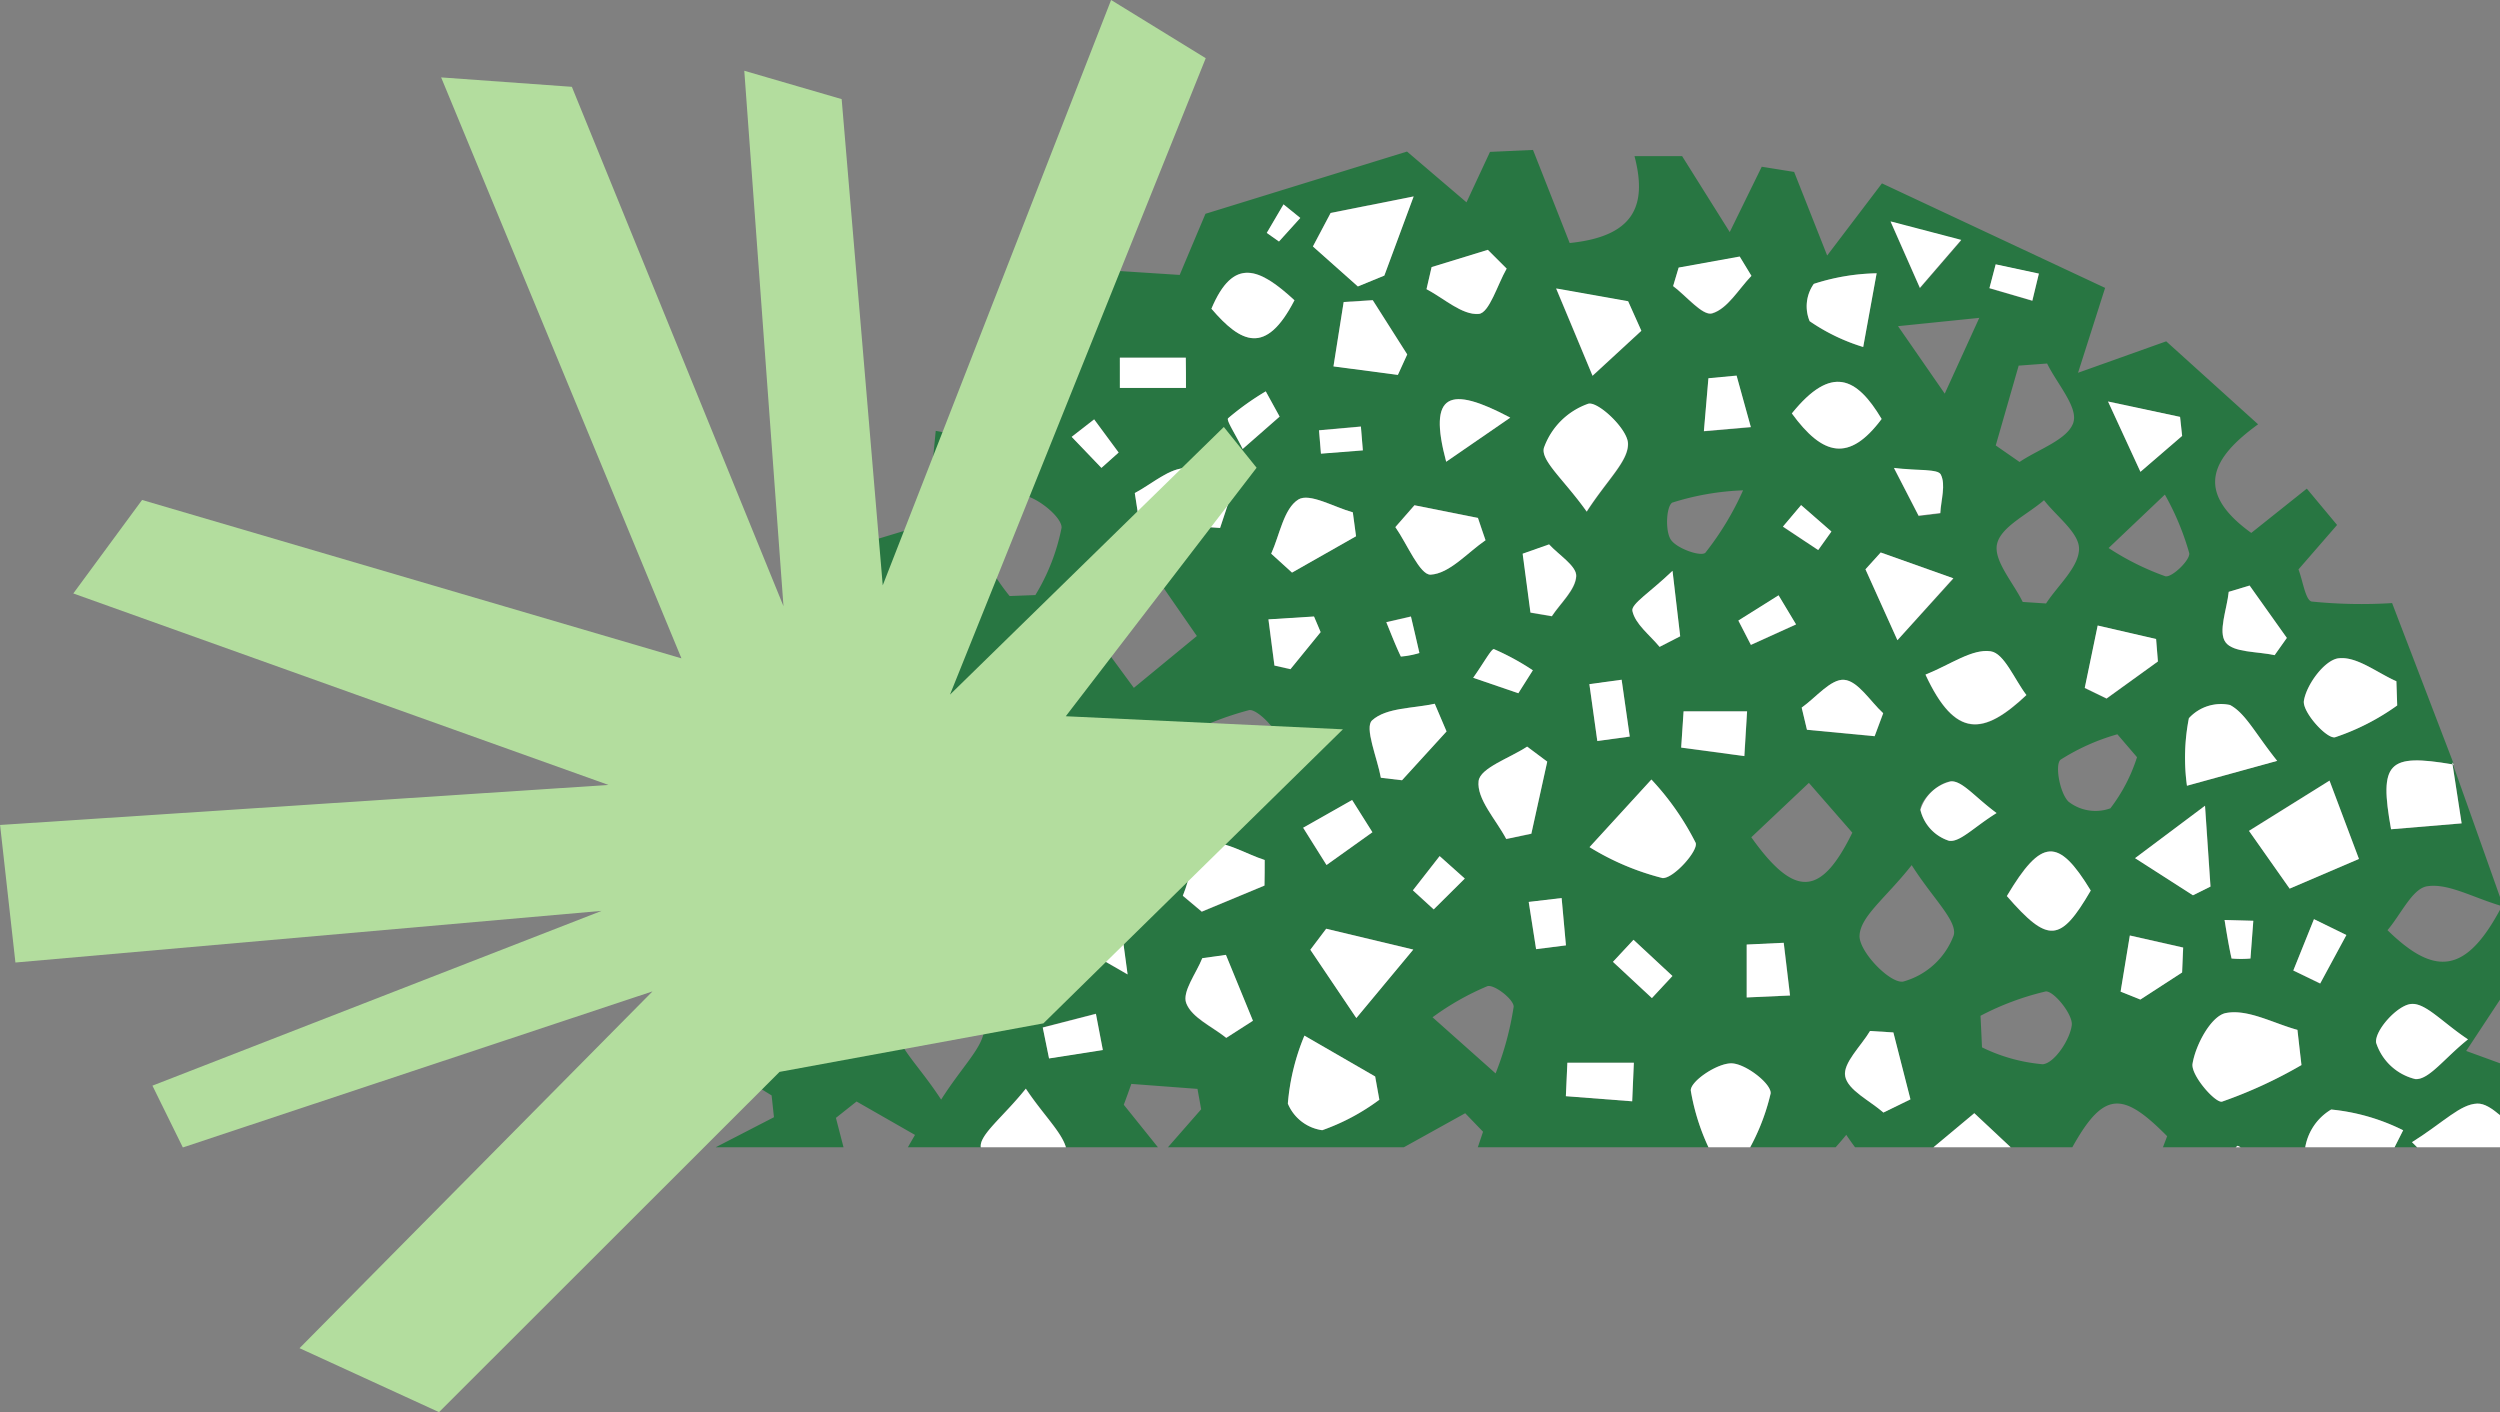 <svg xmlns="http://www.w3.org/2000/svg" xmlns:xlink="http://www.w3.org/1999/xlink" width="94.507" height="53.383" viewBox="0 0 94.507 53.383">
  <rect x="0" y="0" width="94.507" height="53.383" fill="#808080" stroke="none"/>
  <defs>
    <clipPath id="clip-path">
      <path id="Caminho_1098" data-name="Caminho 1098" d="M25.908-10.012h68.6V-52.248h-68.6Z" fill="none"/>
    </clipPath>
  </defs>
  <g id="pv_boxverifique" transform="translate(0 53.383)">
    <g id="Grupo_1150" data-name="Grupo 1150" clip-path="url(#clip-path)">
      <g id="Grupo_1067" data-name="Grupo 1067" transform="translate(50.412 -39.531)">
        <path id="Caminho_1015" data-name="Caminho 1015" d="M0,0Q.193-1.216.386-2.433.192-1.216,0,0L2.431.321,0,0" fill="#fff"/>
      </g>
      <g id="Grupo_1068" data-name="Grupo 1068" transform="translate(57.79 -19.288)">
        <path id="Caminho_1016" data-name="Caminho 1016" d="M0,0,1.244-.147,0,0,.279,1.785,0,0" fill="#fff"/>
      </g>
      <g id="Grupo_1069" data-name="Grupo 1069" transform="translate(92.771 -24.479)">
        <path id="Caminho_1017" data-name="Caminho 1017" d="M0,0C-.729-1.9-1.455-3.794-2.079-5.424-1.455-3.8-.73-1.9,0,0A.023.023,0,0,1,0,0" fill="#2b2e34"/>
      </g>
      <g id="Grupo_1070" data-name="Grupo 1070" transform="translate(93.489 -6.28)">
        <path id="Caminho_1018" data-name="Caminho 1018" d="M0,0,2.8-2.3c-.135-1.338-.277-2.74-.416-4.11L-.26-7.374l2.173-3.295C1.153-12.809.2-15.505-.762-18.206l-.014,0c.1.63.2,1.272.342,2.231l-2.666.222c-.46-2.543-.113-2.864,2.324-2.453,0-.023-.007-.047-.011-.07,0,0,.05.059.064.074L-2.8-23.623c-.089-.233-.176-.461-.261-.682A18.652,18.652,0,0,1-6.1-24.363c-.233-.043-.335-.782-.5-1.215l1.459-1.68-1.144-1.373-2.1,1.674c-2.222-1.6-1.438-2.875.258-4.106L-11.6-34.2l-3.333,1.189,1.023-3.209-8.436-3.951-2.071,2.727c-.532-1.347-.862-2.181-1.249-3.16L-26.89-40.8l-1.21,2.47L-29.9-41.2h-1.8c.486,1.859,0,3.033-2.451,3.284-.423-1.075-.871-2.213-1.386-3.519l-1.626.074c-.3.646-.516,1.106-.888,1.907L-40.3-41.374l-7.619,2.353c-.434,1.03-.7,1.655-.974,2.311l-2.662-.172c-.229.906-.41,1.621-.533,2.1l-2.765.814c.122,1.517.2,2.5.307,3.818l-3.57-.666c-.1,1.048-.2,2.051-.338,3.524l-2.418.731-2.046,4.009,1.965,1.84-1.21,2.088h-2.368c-.156.646-.293,1.215-.328,1.357l2.277,1.616-.318.778h-2.67l-.49,2.059,2.009,1.855-3.137,3.5,2.868,1.766c.03.275.059.549.089.824l-3.349,1.727c.228,1.11.519,2.533.911,4.443l-.727.957V5.948l3.125,1.676-2.049,2.394,2.312.587,1.488-1.529,3.1,2.048,1.705-2.636,2.292,2.465h1.586c.564-1.151.8-2.293,1.5-2.826.446-.339,1.579.222,2.469.392-.141,1.155-.223,1.829-.32,2.622l1.822.079.694-2.587.825-.181,1.456,2.821h1.369c-.017-2.69.381-3.05,2.777-2.344-.15.771-.3,1.547-.472,2.42h1.984l1.806-3.179,1.815,3.475c.835-.4,1.695-.806,2.347-1.116l2.778,1.218c.648-2.91,1.1-3.162,3.417-2.135l.5,1.874H-22.8l2.094-3.2,1.595,3.32,2.034-.213c-.419-.769-.744-1.363-1.316-2.41L-15.6,7.366l.774.548c-.133,1.13-.266,2.259-.4,3.436H-13.4c.182-.818.329-1.477.4-1.773,2.845-2.236,2.208,2.337,4.142,1.717.056-.776.1-1.448.172-2.375l2.326.165c.225.921.382,1.566.535,2.194h1.954L-2.3,9.454l1.874,1.695,1.815-.831v-2.3l1.6-1.451V1.8L0,0M.156-5.383c.539-.02,1.107.732,1.9,1.322L-.254-1.9-2.309-3.925C-1.112-4.677-.49-5.36.156-5.383m-30.8-8.527A9.847,9.847,0,0,1-33.4-15.079c.943-1.029,1.441-1.574,2.339-2.555a10.171,10.171,0,0,1,1.674,2.4c.1.3-.842,1.358-1.257,1.329m.379,3.7-.778.835-1.472-1.37.777-.833,1.473,1.368m-3.14-11.032,1.219-.167q.153,1.074.307,2.149l-1.228.168q-.148-1.075-.3-2.15m1.627-2.768c-.056-.265.664-.7,1.516-1.516.151,1.291.221,1.883.29,2.475l-.779.4c-.367-.448-.92-.856-1.027-1.359m1.846,5.167q.045-.686.092-1.371h2.4q-.05.844-.1,1.691l-2.387-.32m2.474,7.444,1.4-.066q.12,1,.238,1.992l-1.637.074Zm.17-4.058,2.177-2.056,1.642,1.882c-1.179,2.408-2.167,2.495-3.819.174m1.908-4.9c.537-.381,1.1-1.091,1.606-1.051.522.042.985.812,1.475,1.264l-.324.868-2.562-.243-.195-.838M-22.8-8.129l.882.055q.323,1.268.646,2.534l-1.022.495c-.513-.452-1.346-.844-1.445-1.374-.093-.494.6-1.134.939-1.71m1.25-1.866c-.5.072-1.669-1.14-1.643-1.738.032-.736,1-1.431,1.971-2.665.808,1.273,1.737,2.111,1.588,2.656a2.842,2.842,0,0,1-1.916,1.747m1.733-5.325a1.617,1.617,0,0,1-1.08-1.17c0-.39.72-1.05,1.153-1.076s.9.589,1.727,1.2c-.865.537-1.385,1.115-1.8,1.048m3.657,5.695c.3-.038,1.04.871.99,1.275-.07.557-.658,1.434-1.094,1.477a6.471,6.471,0,0,1-2.3-.639q-.027-.6-.056-1.194a10.459,10.459,0,0,1,2.462-.919m1.7-3.813c-1.144,1.964-1.6,2.011-3.171.208,1.309-2.205,1.945-2.222,3.171-.208m-1.136-4.948a8.081,8.081,0,0,1,2.148-.961l.742.866a6.293,6.293,0,0,1-1.007,1.933,1.66,1.66,0,0,1-1.583-.252c-.334-.333-.52-1.4-.3-1.586M-16.38-.031c.129-.518,1.2-.8,1.853-1.188l.736.623-.644,2.378-.941.163c-.372-.668-1.14-1.435-1-1.976m.933-3.15c1.37-2.672,2.059-2.815,3.878-.97-.266.7-.508,1.338-.948,2.493l-2.93-1.523m2.869-6.139-.747-.3q.174-1.062.349-2.122l2.016.456c-.013.314-.027.628-.04.942l-1.578,1.02m-.2-5.341,2.644-1.981c.1,1.435.152,2.245.207,3.055l-.663.33-2.188-1.4m3.432,5.854c.828-.162,1.8.389,2.7.636l.153,1.331a17.407,17.407,0,0,1-3,1.381c-.253.069-1.189-1-1.118-1.431.12-.723.707-1.809,1.259-1.917m-.048-3.518,1.086.03c-.036.484-.073.967-.108,1.426a3.963,3.963,0,0,1-.714,0c-.108-.479-.182-.967-.264-1.452m2.6,1.91.78-1.941,1.225.6-.99,1.833-1.015-.491M-7.955,1.111c.848-.076,1.85-.454,2.492-.127.47.239.469,1.4.677,2.159l-.8.594L-8.174,2.365l.219-1.254M-6.374-3.43a2.062,2.062,0,0,1,1.01-1.729,7.778,7.778,0,0,1,2.72.784c-.556,1.1-.859,1.7-1.529,3.032-1-.893-1.888-1.366-2.2-2.087M-4.042-.355A8.28,8.28,0,0,1-1.33-1.111C-.89-1.085-.156.033-.209.6S-1.234,2.122-1.631,2.043A8.954,8.954,0,0,1-4.148.655c.035-.337.071-.673.106-1.01M-1.732-13.6c.793-.119,1.684.411,2.823.751-1.347,2.585-2.535,2.66-4.326.909.518-.611.944-1.576,1.5-1.66m-.62,4.455c.545-.06,1.177.684,2.16,1.332-.9.726-1.48,1.544-1.993,1.505A2.065,2.065,0,0,1-3.666-7.689c-.055-.463.792-1.4,1.314-1.46M-5.086-22.217c.683-.084,1.454.545,2.187.867l.03.915a8.79,8.79,0,0,1-2.352,1.2c-.321.062-1.242-.966-1.174-1.381.1-.623.784-1.541,1.309-1.606m-.341,4.625c.442,1.178.7,1.868,1.112,2.961l-2.619,1.122L-8.471-15.7l3.044-1.895M-9.238-24.73l.79-.238,1.407,1.98-.461.652c-.644-.144-1.561-.087-1.855-.488s.054-1.252.119-1.906m.048,4.278c.59.317.947,1.067,1.785,2.112l-3.411.941a7.786,7.786,0,0,1,.073-2.55,1.641,1.641,0,0,1,1.553-.5m-2.442-4.869a10.07,10.07,0,0,1-2.146-1.068l2.127-2.02a10.043,10.043,0,0,1,.922,2.215c.037.263-.656.926-.9.873m.555-6.023.078.719-1.58,1.355c-.387-.841-.659-1.43-1.224-2.658l2.726.584m-3.115,7.887,2.209.511c.023.282.045.565.068.847l-1.942,1.409-.823-.4q.243-1.181.488-2.363m-.706-2.9c-.012.694-.8,1.374-1.247,2.06l-.883-.058c-.359-.737-1.108-1.561-.97-2.189.144-.651,1.148-1.113,1.776-1.657.475.616,1.334,1.237,1.324,1.844m-.213-4.783c-.213.65-1.318,1.008-2.036,1.494l-.9-.625.867-3.017,1.075-.08c.369.755,1.179,1.654.992,2.228m-2.936-5.971,1.633.35q-.125.513-.248,1.026l-1.621-.473c.079-.3.157-.6.236-.9m-.192,14.628c.512.069.9,1.06,1.354,1.654-1.615,1.52-2.685,1.665-3.815-.772.953-.378,1.754-.978,2.461-.882m-3.5-12.3,3.072-.314-1.306,2.864c-.738-1.065-1.09-1.575-1.766-2.55m1.6,7.083-.82.1-.931-1.806c.932.113,1.656.028,1.77.253.195.384.008.962-.019,1.458m.792-10.331-1.563,1.812c-.365-.827-.578-1.307-1.109-2.51l2.672.7m-.3,12.793L-21.76-22.9c-.524-1.162-.867-1.921-1.209-2.681l.576-.635,2.744.975m-5.273-11.129a8.147,8.147,0,0,1,2.374-.4c-.226,1.242-.331,1.816-.507,2.786a7.308,7.308,0,0,1-2.025-.976,1.468,1.468,0,0,1,.158-1.409m2.564,5.106c-1.228,1.644-2.225,1.394-3.394-.21,1.5-1.851,2.451-1.371,3.394.21M-25.4-28.006l1.146,1-.5.7-1.336-.879.686-.814m-.851,3.409q.33.549.662,1.1l-1.708.773-.474-.918,1.52-.953m-3.776-12.391,2.308-.417q.22.365.443.729c-.486.5-.9,1.244-1.485,1.418-.357.107-.974-.657-1.475-1.03q.1-.351.209-.7m2.728,6.03-1.774.154.171-2,1.065-.1q.268.973.538,1.947m-2.962,2.843a10.071,10.071,0,0,1,2.669-.462,11.06,11.06,0,0,1-1.426,2.36c-.174.157-1.089-.16-1.308-.5s-.166-1.279.065-1.4m-1.677-7.6.5,1.116-1.844,1.7c-.59-1.411-.861-2.058-1.377-3.293l2.721.48m-1.5,3.876c.363-.1,1.482.947,1.5,1.5.02.664-.768,1.353-1.56,2.577-.851-1.2-1.735-1.919-1.619-2.4a2.739,2.739,0,0,1,1.681-1.674m-1.483,5.311c.367.4,1.045.822,1.025,1.2-.028.519-.589,1.011-.922,1.514l-.807-.136-.291-2.229ZM-48.062-12.635l-.715-.6c.289-.685.435-1.791.9-1.951.594-.2,1.451.362,2.194.6,0,.322-.005.645-.008.967l-2.374.991m1.938,4.119-1.008.647c-.531-.428-1.306-.763-1.513-1.312-.163-.43.378-1.126.606-1.7l.893-.122q.51,1.247,1.022,2.491M-46.7-16.6l-2.177-2.634a12.251,12.251,0,0,1,2.613-1.026c.311-.043,1.1.791,1.03,1.03A14.693,14.693,0,0,1-46.7-16.6m-3.926-4.5-1.808-2.461,2.469-1.984,1.721,2.485-2.382,1.96m4.115-9.025c-.275-.565-.628-1.087-.55-1.162a10.206,10.206,0,0,1,1.423-1.017l.524.954-1.4,1.225m1.2,8.187q-.114-.873-.227-1.747l1.723-.108c.083.2.167.394.25.59l-1.141,1.4-.6-.136m2.935,5.083.767,1.218L-43.343-14.4q-.443-.7-.884-1.409l1.851-1.048m1.884-.748-.8-.094c-.136-.752-.629-1.9-.33-2.17.538-.487,1.553-.447,2.368-.627q.222.524.446,1.046l-1.687,1.845m2.376,3.718-1.175,1.164-.787-.719,1.011-1.3.951.85m-2.417-8.395c-.2-.423-.372-.862-.549-1.3l.931-.214c.106.453.213.906.324,1.376a3.583,3.583,0,0,1-.706.135m-2.544-10.966q.193-1.217.386-2.433l1.1-.07q.651,1.026,1.3,2.05l-.354.774-2.431-.321m1.033,2.274q.037.45.074.9l-1.583.124c-.025-.294-.049-.589-.074-.883l1.583-.141m-1.311,18.984,3.292.788-2.148,2.589c-.718-1.065-1.228-1.824-1.739-2.582l.6-.8M-38.1-5.02l.674.7-.84,2.5-.894.19q-.633-1.051-1.265-2.1L-38.1-5.02m-1.235-3.627a10.07,10.07,0,0,1,2.076-1.177c.26-.071.993.5.991.775a11.47,11.47,0,0,1-.683,2.524l-2.384-2.122m2.785-6.737c-.387-.735-1.123-1.509-1.045-2.19.058-.5,1.185-.874,1.835-1.305l.76.568q-.3,1.367-.6,2.732l-.949.2m-1.25-6.1c.386-.543.7-1.116.786-1.083a9.347,9.347,0,0,1,1.469.8q-.273.433-.548.867l-1.707-.587m3.344,8.33.162,1.789-1.127.143q-.141-.893-.28-1.785l1.245-.147m-4.364-16.494c-.706-2.619.126-2.886,2.422-1.667l-2.422,1.667m-.551-7.359,2.125-.651.711.709c-.348.607-.656,1.678-1.054,1.713-.626.055-1.314-.588-1.976-.936.065-.278.129-.557.194-.835m1.751,9.484c.1.28.191.561.287.841-.689.474-1.359,1.26-2.073,1.3-.409.024-.89-1.159-1.338-1.8l.722-.825,2.4.48m-5.568-11.529,3.138-.625-1.108,2.992-1,.411-1.7-1.515.671-1.263m.838,11.316q.062.453.122.906l-2.42,1.373-.787-.715c.323-.712.472-1.7,1.025-2.046.423-.264,1.354.291,2.06.482m-2.621-11.64.635.513-.806.891L-45.6-38.3l.633-1.079m.414,3.624c-1.08,2.1-2.021,1.621-3.139.32.832-1.977,1.816-1.539,3.139-.32M-47-28.244q-.183.549-.365,1.1l-3.055-.22q-.085-.551-.17-1.1c.655-.342,1.316-.957,1.962-.943.551.012,1.086.749,1.628,1.165m-1.661-5.337q0,.572.007,1.143h-2.492l-.006-1.143Zm-3.465,2.332L-51.2-30l-.649.58-1.126-1.173.85-.661m1.641,12.5v3.494a9.533,9.533,0,0,1-2.756-.669,1.917,1.917,0,0,1,.02-1.819,9.46,9.46,0,0,1,2.736-1.006M-56-20.192a7.169,7.169,0,0,1,.514-2.252l.991-.108a7.815,7.815,0,0,1,1.088,2.1c.06.3-.735,1.053-1.193,1.1s-1.37-.494-1.4-.836m1.056,7.422-1.7,1.4-.922-.259q.054-1.23.11-2.46l.772-.216,1.736,1.535m4.081,2.5-2.7-1.554,2.213-2.054c.185,1.367.285,2.111.487,3.608m-4.1-18.125c.521-.055,1.619.8,1.609,1.234a7.759,7.759,0,0,1-.991,2.549l-.973.037a7.936,7.936,0,0,1-1.372-2.474c-.061-.382,1.073-1.277,1.727-1.346M-59.172-24.3c.327-.2,1.07.258,1.627.423l.006.883-2,.806-.5-.477c.277-.569.42-1.351.874-1.635m.7,5.3c.826.049,1.6,1.055,2.389,1.648l-.551,1.407-3.674-.309q-.159-.555-.316-1.108c.72-.589,1.47-1.679,2.152-1.638m-3.381,5.631c2.253.4,2.418,1.338,1.2,3.1-.627-.394-1.5-.643-1.691-1.149s.295-1.272.492-1.952M-58.9-4.2l-1.287,2.237-.992-.136q-.354-1.372-.71-2.745l.781-.619L-58.9-4.2M-65.8.424c-.122-1.268-.19-1.981-.278-2.892,2.306.816,2.326.917.278,2.892m.378,4.9c-.526-.855-1.153-1.449-1.036-1.783.174-.5.872-.815,1.348-1.209.337.455.936.91.938,1.367,0,.429-.627.861-1.25,1.625m1.242-12.995,2.01-1.433.622.333-.417,1.731-2.215-.631m5.224,13.943a7.83,7.83,0,0,1-1.6,2.128A15.364,15.364,0,0,1-62.1,6.993a9.148,9.148,0,0,1-.693-1.58,8.935,8.935,0,0,1,2.716-.587c.451.047,1.232,1.077,1.123,1.445m-1.46-2.535c-.763-1.27-1.542-2-1.495-2.662C-61.872.52-60.784-.44-60.3-.363a2.415,2.415,0,0,1,1.693,1.6c.042.619-.891,1.3-1.814,2.5m2.509-9.272c-.86-1.324-1.743-2.088-1.649-2.7a2.577,2.577,0,0,1,1.781-1.6c.416-.081,1.484,1.005,1.494,1.58.013.693-.785,1.4-1.626,2.721m3.391,12.494-2.654.242c.638-1.085.927-2.014,1.247-2.024.553-.019,1.126.532,1.69.844q-.141.468-.283.938m.174-3.764-.842.1L-56.439,1l.651-.585,2.209.1c-.305,1.066-.535,1.869-.764,2.672m-.413-5.22a2.616,2.616,0,0,1-1.652-1.683c-.1-.466.839-1.162,1.7-2.239.763,1.147,1.573,1.837,1.553,2.5-.016.528-1.158,1.52-1.6,1.421m.923-5.064q-.118-.583-.238-1.169l2.009-.518q.132.684.263,1.369l-2.034.318m2.822,13.2c-.457-.328-.931-.491-1.02-.775-.12-.382-.06-1.159.13-1.233a5.924,5.924,0,0,1,1.743-.162l.269.735-1.122,1.435m.506-4.824c-.483-.58-1.262-1.119-1.35-1.754-.063-.462.788-1.049,1.516-1.923.639.932,1.424,1.59,1.321,2.045-.143.624-.959,1.095-1.487,1.632m.963-4.793-1.466-1.825c.1-.262.191-.525.286-.788l2.5.188c.047.257.093.515.139.772L-49.542-3.5m2.629,10.946-1.012-.167q.142-.62.283-1.241l.852.16-.123,1.248M-47.8,3.951l-.249-1.468,2.441-.277q.1.632.2,1.262l-2.394.483m2.613-4.717-2.59-.484,2.082-1.826.821.412q-.156.948-.313,1.9m1.006-7.188L-41.5-6.408l.156.878a8.159,8.159,0,0,1-2.159,1.152,1.656,1.656,0,0,1-1.3-1.005,8.436,8.436,0,0,1,.628-2.571m.717,14.8-.618-.209c-.038-.516-.289-1.191-.055-1.5.255-.341.959-.348,1.468-.5q.257.363.512.725l-1.307,1.488m1.281-3.608L-44.489.921-42-1.233l2.011,2.443L-42.18,3.236m4.934,3.825H-39.74l-.222-.717c.468-.388.917-1.055,1.408-1.086s1.026.569,1.542.893l-.234.91M-39.4,1.247l3.131-.683c-.911,2.687-1.117,2.729-3.131.683M-36.345-2.5l3.244-.62.532.684-1.547,2.8L-36.345-2.5m3.721,5.3-1.667,2.033c-.239-1.166-.593-1.875-.388-2.128.317-.389,1.018-.465,1.556-.674q.249.384.5.769m-1.531,6.1c-.622-.183-1.043-1.048-1.55-1.622.555-.436,1.109-1.209,1.666-1.211s1.1.777,2.013,1.5c-.986.655-1.7,1.461-2.129,1.333m2.367-14.37-2.507-.193.057-1.265h2.513l-.063,1.458m2.85,12.453a10.074,10.074,0,0,1-2.506-1.3l2.5-2.639a11.572,11.572,0,0,1,1.219,2.817c.039.35-.863,1.183-1.215,1.118M-30.806-.072c1.066-1.787,2.033-1.751,3.106-.271-1.232,2.178-1.662,2.217-3.106.271m3.26-3.283-1.186-.033a8.287,8.287,0,0,1-.841-2.492c-.008-.358,1.016-1.044,1.551-1.025s1.5.772,1.468,1.137a8.094,8.094,0,0,1-.992,2.413m3.5,12.664-1.968-.142.063-1.043,1.971.121-.066,1.064m.519-4.081L-26.788,4.4l2.113-2.3,1.659,2.1-.508,1.024M-23.768.213c-.64-.65-1.628-1.221-1.8-1.977-.115-.506.931-1.274,1.873-2.439.823,1.232,1.716,1.985,1.626,2.592-.1.677-1.1,1.222-1.7,1.824M-19.693-.7a9.249,9.249,0,0,1,1.059,2.384c.029.315-.727,1.028-1.041.981a7.737,7.737,0,0,1-2.077-1.06L-19.693-.7m-.847,8.533a7.273,7.273,0,0,1-.971-2.2c-.023-.334.89-1.094,1.237-1.017.658.145,1.214.755,2.2,1.441L-20.54,7.835M-18.8-1.992c-.585-.045-1.121-.741-2.008-1.4l1.953-1.631,1.994,1.867c-.827.53-1.41,1.2-1.939,1.162m3.7,8.946A8.3,8.3,0,0,1-16.589,4.79a1.646,1.646,0,0,1,.915-1.359A9.32,9.32,0,0,1-12.9,4L-15.1,6.954m4.382.545c-.424.177-1.109-.27-1.68-.444l-.054-.731,2.032-.866.488.518c-.251.534-.382,1.354-.786,1.523m.759-4.821a8.133,8.133,0,0,1-2.175.482l-.572-.928A6.211,6.211,0,0,1-11.329.539c.281-.169,1.183.291,1.492.7.229.3.123,1.311-.125,1.438m-.48-4.32c-.043-.3-.087-.607-.13-.911L-8.9-3.789l.614.309c-.085.645.046,1.519-.321,1.866-.319.3-1.2,0-1.836-.028m2.761,8.886c-.229.049-.892-.622-.849-.88A8.253,8.253,0,0,1-7.6,4.391l2.1,1.809A10.882,10.882,0,0,1-7.681,7.244M-3.04,9.716l-2.229-.439c0-.6-.169-1.29.033-1.423a12.652,12.652,0,0,1,2.424-.935c-.106,1.3-.157,1.926-.228,2.8m.265-2.837-1.048-.361L-4.06,4.16l2.388-.237q.336.725.673,1.451L-2.775,6.879m1.662,2.314-.539-.505c.235-.719.47-1.438.91-2.782L1.285,8.191l-2.4,1M1.314,5.905C.7,5.318-.1,4.906-.14,4.431-.194,3.787.335,3.1.835,1.895,1.888,3.016,2.35,3.506,2.951,4.145L1.314,5.905" fill="#287642"/>
      </g>
      <g id="Grupo_1071" data-name="Grupo 1071" transform="translate(84.002 -11.739)">
        <path id="Caminho_1019" data-name="Caminho 1019" d="M0,0A17.337,17.337,0,0,0,3-1.382q-.077-.665-.152-1.33C1.938-2.96.97-3.51.141-3.348-.411-3.24-1-2.154-1.117-1.432-1.188-1-.252.069,0,0" fill="#fff"/>
      </g>
      <g id="Grupo_1072" data-name="Grupo 1072" transform="translate(61.541 -36.622)">
        <path id="Caminho_1020" data-name="Caminho 1020" d="M0,0C-.016-.552-1.135-1.6-1.5-1.5A2.735,2.735,0,0,0-3.18.176c-.115.482.769,1.205,1.62,2.4C-.769,1.353.02.665,0,0" fill="#fff"/>
      </g>
      <g id="Grupo_1073" data-name="Grupo 1073" transform="translate(64.102 -21.52)">
        <path id="Caminho_1021" data-name="Caminho 1021" d="M0,0A10.211,10.211,0,0,0-1.674-2.395L-4.013.161A9.81,9.81,0,0,0-1.257,1.329C-.842,1.358.1.3,0,0" fill="#fff"/>
      </g>
      <g id="Grupo_1074" data-name="Grupo 1074" transform="translate(86.555 -19.79)">
        <path id="Caminho_1022" data-name="Caminho 1022" d="M0,0,2.62-1.122C2.209-2.214,1.949-2.9,1.507-4.083l-3.044,1.9L0,0" fill="#fff"/>
      </g>
      <g id="Grupo_1075" data-name="Grupo 1075" transform="translate(65.467 -13.185)">
        <path id="Caminho_1023" data-name="Caminho 1023" d="M0,0C-.535-.019-1.56.667-1.551,1.025A8.287,8.287,0,0,0-.71,3.517L.476,3.55a8.094,8.094,0,0,0,.992-2.413C1.5.772.533.019,0,0" fill="#fff"/>
      </g>
      <g id="Grupo_1076" data-name="Grupo 1076" transform="translate(90.846 -10.656)">
        <path id="Caminho_1024" data-name="Caminho 1024" d="M0,0A7.778,7.778,0,0,0-2.72-.784,2.062,2.062,0,0,0-3.73.945c.313.721,1.2,1.2,2.2,2.087C-.859,1.7-.556,1.1,0,0" fill="#fff"/>
      </g>
      <g id="Grupo_1077" data-name="Grupo 1077" transform="translate(49.984 -10.658)">
        <path id="Caminho_1025" data-name="Caminho 1025" d="M0,0A8.159,8.159,0,0,0,2.159-1.152L2-2.031-.673-3.576A8.438,8.438,0,0,0-1.3-1.006,1.655,1.655,0,0,0,0,0" fill="#fff"/>
      </g>
      <g id="Grupo_1078" data-name="Grupo 1078" transform="translate(37.081 -9.99)">
        <path id="Caminho_1026" data-name="Caminho 1026" d="M0,0A2.612,2.612,0,0,0,1.652,1.683c.445.1,1.587-.892,1.6-1.42.02-.665-.79-1.354-1.554-2.5C.84-1.162-.1-.466,0,0" fill="#fff"/>
      </g>
      <g id="Grupo_1079" data-name="Grupo 1079" transform="translate(88.268 -25.51)">
        <path id="Caminho_1027" data-name="Caminho 1027" d="M0,0A8.81,8.81,0,0,0,2.353-1.205L2.322-2.12c-.733-.322-1.5-.951-2.187-.867C-.39-2.922-1.073-2-1.174-1.382-1.242-.966-.321.062,0,0" fill="#fff"/>
      </g>
      <g id="Grupo_1080" data-name="Grupo 1080" transform="translate(76.604 -27.11)">
        <path id="Caminho_1028" data-name="Caminho 1028" d="M0,0C-.454-.594-.841-1.585-1.354-1.654c-.707-.1-1.508.5-2.461.882C-2.685,1.665-1.615,1.521,0,0" fill="#fff"/>
      </g>
      <g id="Grupo_1081" data-name="Grupo 1081" transform="translate(93.235 -8.176)">
        <path id="Caminho_1029" data-name="Caminho 1029" d="M0,0,2.315-2.165C1.517-2.755.95-3.507.41-3.488c-.646.024-1.268.707-2.465,1.459L0,0" fill="#fff"/>
      </g>
      <g id="Grupo_1082" data-name="Grupo 1082" transform="translate(91.305 -12.592)">
        <path id="Caminho_1030" data-name="Caminho 1030" d="M0,0C.512.039,1.089-.779,1.992-1.5,1.01-2.153.377-2.9-.167-2.837c-.522.057-1.369,1-1.315,1.46A2.066,2.066,0,0,0,0,0" fill="#fff"/>
      </g>
      <g id="Grupo_1083" data-name="Grupo 1083" transform="translate(75.866 -19.51)">
        <path id="Caminho_1031" data-name="Caminho 1031" d="M0,0C1.567,1.8,2.027,1.756,3.171-.208,1.945-2.223,1.309-2.2,0,0" fill="#fff"/>
      </g>
      <g id="Grupo_1084" data-name="Grupo 1084" transform="translate(72.681 -9.671)">
        <path id="Caminho_1032" data-name="Caminho 1032" d="M0,0C.887.657,1.422,1.354,2.007,1.4c.529.04,1.112-.632,1.94-1.162L1.953-1.63,0,0" fill="#fff"/>
      </g>
      <g id="Grupo_1085" data-name="Grupo 1085" transform="translate(54.085 -31.66)">
        <path id="Caminho_1033" data-name="Caminho 1033" d="M0,0C.714-.042,1.384-.828,2.072-1.3c-.1-.281-.191-.561-.286-.842l-2.4-.48-.722.826C-.89-1.159-.409.024,0,0" fill="#fff"/>
      </g>
      <g id="Grupo_1086" data-name="Grupo 1086" transform="translate(43.067 -33.645)">
        <path id="Caminho_1034" data-name="Caminho 1034" d="M0,0,3.055.22l.366-1.1c-.542-.415-1.077-1.152-1.628-1.164-.647-.014-1.308.6-1.962.943Q-.085-.551,0,0" fill="#fff"/>
      </g>
      <g id="Grupo_1087" data-name="Grupo 1087" transform="translate(82.673 -23.68)">
        <path id="Caminho_1035" data-name="Caminho 1035" d="M0,0,3.411-.94c-.838-1.046-1.195-1.8-1.784-2.113a1.644,1.644,0,0,0-1.554.5A7.778,7.778,0,0,0,0,0" fill="#fff"/>
      </g>
      <g id="Grupo_1088" data-name="Grupo 1088" transform="translate(71.131 -37.545)">
        <path id="Caminho_1036" data-name="Caminho 1036" d="M0,0C-.943-1.581-1.9-2.061-3.394-.21-2.224,1.394-1.228,1.644,0,0" fill="#fff"/>
      </g>
      <g id="Grupo_1089" data-name="Grupo 1089" transform="translate(52.844 -39.21)">
        <path id="Caminho_1037" data-name="Caminho 1037" d="M0,0Q.177-.387.353-.774-.3-1.8-.95-2.824l-1.1.07q-.192,1.216-.385,2.433L0,0" fill="#fff"/>
      </g>
      <g id="Grupo_1090" data-name="Grupo 1090" transform="translate(90.389 -22.035)">
        <path id="Caminho_1038" data-name="Caminho 1038" d="M0,0,2.667-.223c-.148-.958-.246-1.6-.343-2.23C-.112-2.864-.459-2.543,0,0" fill="#fff"/>
      </g>
      <g id="Grupo_1091" data-name="Grupo 1091" transform="translate(92.767 -24.484)">
        <path id="Caminho_1039" data-name="Caminho 1039" d="M0,0-.064-.074-.039,0,0,0,0,0H0" fill="#fff"/>
      </g>
      <g id="Grupo_1092" data-name="Grupo 1092" transform="translate(92.766 -24.485)">
        <path id="Caminho_1040" data-name="Caminho 1040" d="M0,0-.064-.073,0,0H0" fill="#fff"/>
      </g>
      <g id="Grupo_1093" data-name="Grupo 1093" transform="translate(92.713 -24.489)">
        <path id="Caminho_1041" data-name="Caminho 1041" d="M0,0,.015,0-.011-.069C-.007-.046,0-.023,0,0" fill="#fff"/>
      </g>
      <g id="Grupo_1094" data-name="Grupo 1094" transform="translate(53.426 -17.486)">
        <path id="Caminho_1042" data-name="Caminho 1042" d="M0,0-3.292-.787l-.6.794,1.739,2.582L0,0" fill="#fff"/>
      </g>
      <g id="Grupo_1095" data-name="Grupo 1095" transform="translate(51.871 -26.153)">
        <path id="Caminho_1043" data-name="Caminho 1043" d="M0,0C-.3.271.194,1.418.33,2.171l.8.094L2.813.42Q2.591-.1,2.367-.627C1.552-.447.538-.487,0,0" fill="#fff"/>
      </g>
      <g id="Grupo_1096" data-name="Grupo 1096" transform="translate(48.055 -32.452)">
        <path id="Caminho_1044" data-name="Caminho 1044" d="M0,0,.787.715,3.207-.659q-.06-.451-.122-.905c-.7-.191-1.637-.746-2.06-.483C.472-1.7.323-.712,0,0" fill="#fff"/>
      </g>
      <g id="Grupo_1097" data-name="Grupo 1097" transform="translate(32.832 -16.548)">
        <path id="Caminho_1045" data-name="Caminho 1045" d="M0,0C1.218-1.763,1.054-2.7-1.2-3.1c-.2.68-.685,1.445-.493,1.952S-.627-.4,0,0" fill="#fff"/>
      </g>
      <g id="Grupo_1098" data-name="Grupo 1098" transform="translate(58.49 -24.591)">
        <path id="Caminho_1046" data-name="Caminho 1046" d="M0,0-.76-.568c-.65.43-1.777.806-1.834,1.3-.079.681.657,1.456,1.044,2.191l.949-.2Q-.3,1.366,0,0" fill="#fff"/>
      </g>
      <g id="Grupo_1099" data-name="Grupo 1099" transform="translate(52.332 -42.965)">
        <path id="Caminho_1047" data-name="Caminho 1047" d="M0,0,1.108-2.992l-3.138.625L-2.7-1.1-1,.411,0,0" fill="#fff"/>
      </g>
      <g id="Grupo_1100" data-name="Grupo 1100" transform="translate(71.199 -11.325)">
        <path id="Caminho_1048" data-name="Caminho 1048" d="M0,0,1.022-.5Q.7-1.763.376-3.029l-.882-.055c-.344.576-1.032,1.216-.939,1.71C-1.346-.844-.513-.452,0,0" fill="#fff"/>
      </g>
      <g id="Grupo_1101" data-name="Grupo 1101" transform="translate(47.809 -20.874)">
        <path id="Caminho_1049" data-name="Caminho 1049" d="M0,0C-.743-.234-1.6-.8-2.194-.6c-.468.16-.614,1.266-.9,1.952l.715.6L-.008.967C0,.645,0,.322,0,0" fill="#fff"/>
      </g>
      <g id="Grupo_1102" data-name="Grupo 1102" transform="translate(44.844 -15.462)">
        <path id="Caminho_1050" data-name="Caminho 1050" d="M0,0C.208.549.982.885,1.513,1.312L2.521.665,1.5-1.825.606-1.7C.378-1.126-.163-.43,0,0" fill="#fff"/>
      </g>
      <g id="Grupo_1103" data-name="Grupo 1103" transform="translate(81.575 -28.379)">
        <path id="Caminho_1051" data-name="Caminho 1051" d="M0,0-.069-.848l-2.208-.51L-2.766,1l.824.4L0,0" fill="#fff"/>
      </g>
      <g id="Grupo_1104" data-name="Grupo 1104" transform="translate(70.52 -31.862)">
        <path id="Caminho_1052" data-name="Caminho 1052" d="M0,0C.342.759.685,1.518,1.208,2.68,2.049,1.749,2.488,1.262,3.32.339L.576-.636,0,0" fill="#fff"/>
      </g>
      <g id="Grupo_1105" data-name="Grupo 1105" transform="translate(66.044 -26.493)">
        <path id="Caminho_1053" data-name="Caminho 1053" d="M0,0H-2.4q-.045.685-.091,1.371l2.387.32Q-.051.845,0,0" fill="#fff"/>
      </g>
      <g id="Grupo_1106" data-name="Grupo 1106" transform="translate(48.934 -42.032)">
        <path id="Caminho_1054" data-name="Caminho 1054" d="M0,0C-1.323-1.219-2.307-1.657-3.139.32-2.022,1.621-1.08,2.1,0,0" fill="#fff"/>
      </g>
      <g id="Grupo_1107" data-name="Grupo 1107" transform="translate(70.434 -40.266)">
        <path id="Caminho_1055" data-name="Caminho 1055" d="M0,0C.177-.97.282-1.544.508-2.786a8.148,8.148,0,0,0-2.375.4A1.468,1.468,0,0,0-2.024-.976,7.342,7.342,0,0,0,0,0" fill="#fff"/>
      </g>
      <g id="Grupo_1108" data-name="Grupo 1108" transform="translate(36.038 -20.369)">
        <path id="Caminho_1056" data-name="Caminho 1056" d="M0,0Q-.056,1.23-.11,2.46l.922.259,1.7-1.4L.772-.216,0,0" fill="#fff"/>
      </g>
      <g id="Grupo_1109" data-name="Grupo 1109" transform="translate(71.189 -26.421)">
        <path id="Caminho_1057" data-name="Caminho 1057" d="M0,0C-.489-.451-.953-1.221-1.475-1.263c-.5-.041-1.068.67-1.606,1.05.065.279.13.559.2.838L-.323.868C-.215.579-.108.289,0,0" fill="#fff"/>
      </g>
      <g id="Grupo_1110" data-name="Grupo 1110" transform="translate(56.956 -43.229)">
        <path id="Caminho_1058" data-name="Caminho 1058" d="M0,0-.712-.71l-2.125.652q-.1.417-.193.835c.662.347,1.349.99,1.976.935C-.656,1.678-.348.606,0,0" fill="#fff"/>
      </g>
      <g id="Grupo_1111" data-name="Grupo 1111" transform="translate(54.67 -35.928)">
        <path id="Caminho_1059" data-name="Caminho 1059" d="M0,0,2.422-1.667C.126-2.886-.7-2.619,0,0" fill="#fff"/>
      </g>
      <g id="Grupo_1112" data-name="Grupo 1112" transform="translate(59.194 -11.944)">
        <path id="Caminho_1060" data-name="Caminho 1060" d="M0,0,2.507.193,2.57-1.264H.057L0,0" fill="#fff"/>
      </g>
      <g id="Grupo_1113" data-name="Grupo 1113" transform="translate(83.562 -19.867)">
        <path id="Caminho_1061" data-name="Caminho 1061" d="M0,0C-.055-.81-.11-1.621-.207-3.056c-1.14.855-1.655,1.241-2.644,1.981L-.663.329,0,0" fill="#fff"/>
      </g>
      <g id="Grupo_1114" data-name="Grupo 1114" transform="translate(44.833 -38.718)">
        <path id="Caminho_1062" data-name="Caminho 1062" d="M0,0C0-.381,0-.762-.007-1.143H-2.5c0,.381,0,.762,0,1.143Z" fill="#fff"/>
      </g>
      <g id="Grupo_1115" data-name="Grupo 1115" transform="translate(82.529 -17.562)">
        <path id="Caminho_1063" data-name="Caminho 1063" d="M0,0-2.016-.456Q-2.19.6-2.365,1.666l.747.3L-.04.942C-.027.628-.013.314,0,0" fill="#fff"/>
      </g>
      <g id="Grupo_1116" data-name="Grupo 1116" transform="translate(85.987 -28.616)">
        <path id="Caminho_1064" data-name="Caminho 1064" d="M0,0,.462-.652-.946-2.632l-.789.238c-.066.654-.409,1.511-.12,1.906S-.644-.144,0,0" fill="#fff"/>
      </g>
      <g id="Grupo_1117" data-name="Grupo 1117" transform="translate(51.881 -21.923)">
        <path id="Caminho_1065" data-name="Caminho 1065" d="M0,0Q-.384-.609-.767-1.218L-2.618-.17q.443.705.884,1.409L0,0" fill="#fff"/>
      </g>
      <g id="Grupo_1118" data-name="Grupo 1118" transform="translate(64.724 -41.539)">
        <path id="Caminho_1066" data-name="Caminho 1066" d="M0,0C.584-.174,1-.915,1.485-1.418l-.443-.729-2.308.417c-.069.233-.139.467-.209.7C-.974-.657-.357.107,0,0" fill="#fff"/>
      </g>
      <g id="Grupo_1119" data-name="Grupo 1119" transform="translate(62.048 -40.88)">
        <path id="Caminho_1067" data-name="Caminho 1067" d="M0,0-.5-1.116-3.221-1.6C-2.7-.361-2.434.286-1.845,1.7L0,0" fill="#fff"/>
      </g>
      <g id="Grupo_1120" data-name="Grupo 1120" transform="translate(42.627 -16.548)">
        <path id="Caminho_1068" data-name="Caminho 1068" d="M0,0C-.2-1.5-.3-2.242-.487-3.608L-2.7-1.555,0,0" fill="#fff"/>
      </g>
      <g id="Grupo_1121" data-name="Grupo 1121" transform="translate(73.75 -23.846)">
        <path id="Caminho_1069" data-name="Caminho 1069" d="M0,0A1.587,1.587,0,0,0-1.153,1.076a1.617,1.617,0,0,0,1.08,1.17c.415.067.935-.511,1.8-1.048C.9.589.431-.026,0,0" fill="#fff"/>
      </g>
      <g id="Grupo_1122" data-name="Grupo 1122" transform="translate(58.662 -30.09)">
        <path id="Caminho_1070" data-name="Caminho 1070" d="M0,0C.333-.5.894-1,.922-1.515c.02-.382-.658-.8-1.025-1.2l-1,.353L-.807-.137,0,0" fill="#fff"/>
      </g>
      <g id="Grupo_1123" data-name="Grupo 1123" transform="translate(64.412 -37.085)">
        <path id="Caminho_1071" data-name="Caminho 1071" d="M0,0,1.774-.154Q1.506-1.127,1.236-2.1q-.532.049-1.065.1L0,0" fill="#fff"/>
      </g>
      <g id="Grupo_1124" data-name="Grupo 1124" transform="translate(64.412 -37.085)">
        <path id="Caminho_1072" data-name="Caminho 1072" d="M0,0,1.774-.154Q1.506-1.127,1.236-2.1q.269.974.538,1.947L0,0" fill="#fff"/>
      </g>
      <g id="Grupo_1125" data-name="Grupo 1125" transform="translate(84.59 -10.069)">
        <path id="Caminho_1073" data-name="Caminho 1073" d="M0,0-1.673,1.236c.043.3.087.607.13.911.634.032,1.517.329,1.836.028C.66,1.828.529.954.614.309L0,0" fill="#fff"/>
      </g>
      <g id="Grupo_1126" data-name="Grupo 1126" transform="translate(61.302 -27.688)">
        <path id="Caminho_1074" data-name="Caminho 1074" d="M0,0-1.219.167q.15,1.076.3,2.15L.307,2.149Q.154,1.075,0,0" fill="#fff"/>
      </g>
      <g id="Grupo_1127" data-name="Grupo 1127" transform="translate(35.95 -29.274)">
        <path id="Caminho_1075" data-name="Caminho 1075" d="M0,0-.006-.883c-.557-.165-1.3-.627-1.627-.423-.454.283-.6,1.066-.873,1.635q.251.239.5.476L0,0" fill="#fff"/>
      </g>
      <g id="Grupo_1128" data-name="Grupo 1128" transform="translate(67.429 -17.743)">
        <path id="Caminho_1076" data-name="Caminho 1076" d="M0,0-1.4.066v2L.238,1.992Q.119,1,0,0" fill="#fff"/>
      </g>
      <g id="Grupo_1129" data-name="Grupo 1129" transform="translate(82.49 -36.905)">
        <path id="Caminho_1077" data-name="Caminho 1077" d="M0,0-.078-.719-2.8-1.3l1.225,2.658L0,0" fill="#fff"/>
      </g>
      <g id="Grupo_1130" data-name="Grupo 1130" transform="translate(58.069 -17.503)">
        <path id="Caminho_1078" data-name="Caminho 1078" d="M0,0,1.128-.143Q1.047-1.037.965-1.932l-1.244.147L0,0" fill="#fff"/>
      </g>
      <g id="Grupo_1131" data-name="Grupo 1131" transform="translate(88.7 -18.037)">
        <path id="Caminho_1079" data-name="Caminho 1079" d="M0,0-1.225-.6q-.39.971-.781,1.941l1.016.491L0,0" fill="#fff"/>
      </g>
      <g id="Grupo_1132" data-name="Grupo 1132" transform="translate(31.94 -15.053)">
        <path id="Caminho_1080" data-name="Caminho 1080" d="M0,0-.621-.332-2.632,1.1l2.216.631Q-.208.865,0,0" fill="#fff"/>
      </g>
      <g id="Grupo_1133" data-name="Grupo 1133" transform="translate(41.428 -15.057)">
        <path id="Caminho_1081" data-name="Caminho 1081" d="M0,0-2.009.518q.119.585.238,1.169L.262,1.369Q.131.685,0,0" fill="#fff"/>
      </g>
      <g id="Grupo_1134" data-name="Grupo 1134" transform="translate(63.516 -29.33)">
        <path id="Caminho_1082" data-name="Caminho 1082" d="M0,0C-.069-.592-.139-1.184-.29-2.475c-.852.82-1.573,1.251-1.516,1.517.107.5.66.911,1.027,1.358L0,0" fill="#fff"/>
      </g>
      <g id="Grupo_1135" data-name="Grupo 1135" transform="translate(49.924 -29.488)">
        <path id="Caminho_1083" data-name="Caminho 1083" d="M0,0C-.083-.2-.167-.393-.25-.59l-1.723.108q.114.873.227,1.746l.605.137L0,0" fill="#fff"/>
      </g>
      <g id="Grupo_1136" data-name="Grupo 1136" transform="translate(60.974 -17.023)">
        <path id="Caminho_1084" data-name="Caminho 1084" d="M0,0,1.472,1.37,2.249.535.777-.834,0,0" fill="#fff"/>
      </g>
      <g id="Grupo_1137" data-name="Grupo 1137" transform="translate(74.14 -44.315)">
        <path id="Caminho_1085" data-name="Caminho 1085" d="M0,0-2.672-.7C-2.141.5-1.928.985-1.563,1.812L0,0" fill="#fff"/>
      </g>
      <g id="Grupo_1138" data-name="Grupo 1138" transform="translate(47.849 -38.589)">
        <path id="Caminho_1086" data-name="Caminho 1086" d="M0,0A10.2,10.2,0,0,0-1.423,1.016c-.078.076.275.6.55,1.162L.524.954,0,0" fill="#fff"/>
      </g>
      <g id="Grupo_1139" data-name="Grupo 1139" transform="translate(54.199 -19.006)">
        <path id="Caminho_1087" data-name="Caminho 1087" d="M0,0,1.174-1.165l-.95-.849L-.787-.72,0,0" fill="#fff"/>
      </g>
      <g id="Grupo_1140" data-name="Grupo 1140" transform="translate(66.189 -29.006)">
        <path id="Caminho_1088" data-name="Caminho 1088" d="M0,0,1.707-.774l-.661-1.1-1.52.954L0,0" fill="#fff"/>
      </g>
      <g id="Grupo_1141" data-name="Grupo 1141" transform="translate(57.946 -28.044)">
        <path id="Caminho_1089" data-name="Caminho 1089" d="M0,0A9.347,9.347,0,0,0-1.469-.8c-.09-.033-.4.54-.787,1.083L-.549.867,0,0" fill="#fff"/>
      </g>
      <g id="Grupo_1142" data-name="Grupo 1142" transform="translate(71.597 -35.695)">
        <path id="Caminho_1090" data-name="Caminho 1090" d="M0,0,.931,1.806l.82-.1c.027-.5.214-1.074.019-1.458C1.656.028.932.113,0,0" fill="#fff"/>
      </g>
      <g id="Grupo_1143" data-name="Grupo 1143" transform="translate(69.232 -33.29)">
        <path id="Caminho_1091" data-name="Caminho 1091" d="M0,0-1.146-1l-.686.813L-.5.7,0,0" fill="#fff"/>
      </g>
      <g id="Grupo_1144" data-name="Grupo 1144" transform="translate(42.287 -36.275)">
        <path id="Caminho_1092" data-name="Caminho 1092" d="M0,0-.925-1.254l-.85.661L-.65.58,0,0" fill="#fff"/>
      </g>
      <g id="Grupo_1145" data-name="Grupo 1145" transform="translate(49.936 -36.233)">
        <path id="Caminho_1093" data-name="Caminho 1093" d="M0,0,1.584-.124q-.037-.45-.074-.9L-.073-.883C-.049-.589-.025-.294,0,0" fill="#fff"/>
      </g>
      <g id="Grupo_1146" data-name="Grupo 1146" transform="translate(85.074 -17.149)">
        <path id="Caminho_1094" data-name="Caminho 1094" d="M0,0C.035-.459.071-.943.108-1.426l-1.087-.03C-.9-.971-.823-.484-.714,0A3.952,3.952,0,0,0,0,0" fill="#fff"/>
      </g>
      <g id="Grupo_1147" data-name="Grupo 1147" transform="translate(77.075 -43.041)">
        <path id="Caminho_1095" data-name="Caminho 1095" d="M0,0-1.633-.35c-.078.3-.157.6-.236.9l1.622.474Q-.124.513,0,0" fill="#fff"/>
      </g>
      <g id="Grupo_1148" data-name="Grupo 1148" transform="translate(52.407 -29.862)">
        <path id="Caminho_1096" data-name="Caminho 1096" d="M0,0C.178.435.346.874.55,1.3a3.426,3.426,0,0,0,.7-.134C1.144.692,1.038.239.931-.214L0,0" fill="#fff"/>
      </g>
      <g id="Grupo_1149" data-name="Grupo 1149" transform="translate(49.155 -45.144)">
        <path id="Caminho_1097" data-name="Caminho 1097" d="M0,0-.635-.513-1.268.566l.462.325L0,0" fill="#fff"/>
      </g>
    </g>
    <g id="Grupo_1151" data-name="Grupo 1151" transform="translate(42.003 -53.383)">
      <path id="Caminho_1099" data-name="Caminho 1099" d="M0,0-8.633,22.128-10.186,3.747l-3.681-1.072,1.482,20.24-8-19.633-4.942-.356,9.085,21.962L-36.632,18.9l-2.6,3.534L-19,29.673l-23,1.513.58,5.2,22.162-1.953-16.983,6.608,1.15,2.336,17.755-5.9L-30.68,50.965l5.273,2.418L-12.534,40.52l9.974-1.834L8.763,27.57l-10.477-.494L5.5,17.682,4.261,16.141-6.091,26.259,3.577,2.2Z" fill="#b3dd9e"/>
    </g>
  </g>
</svg>
